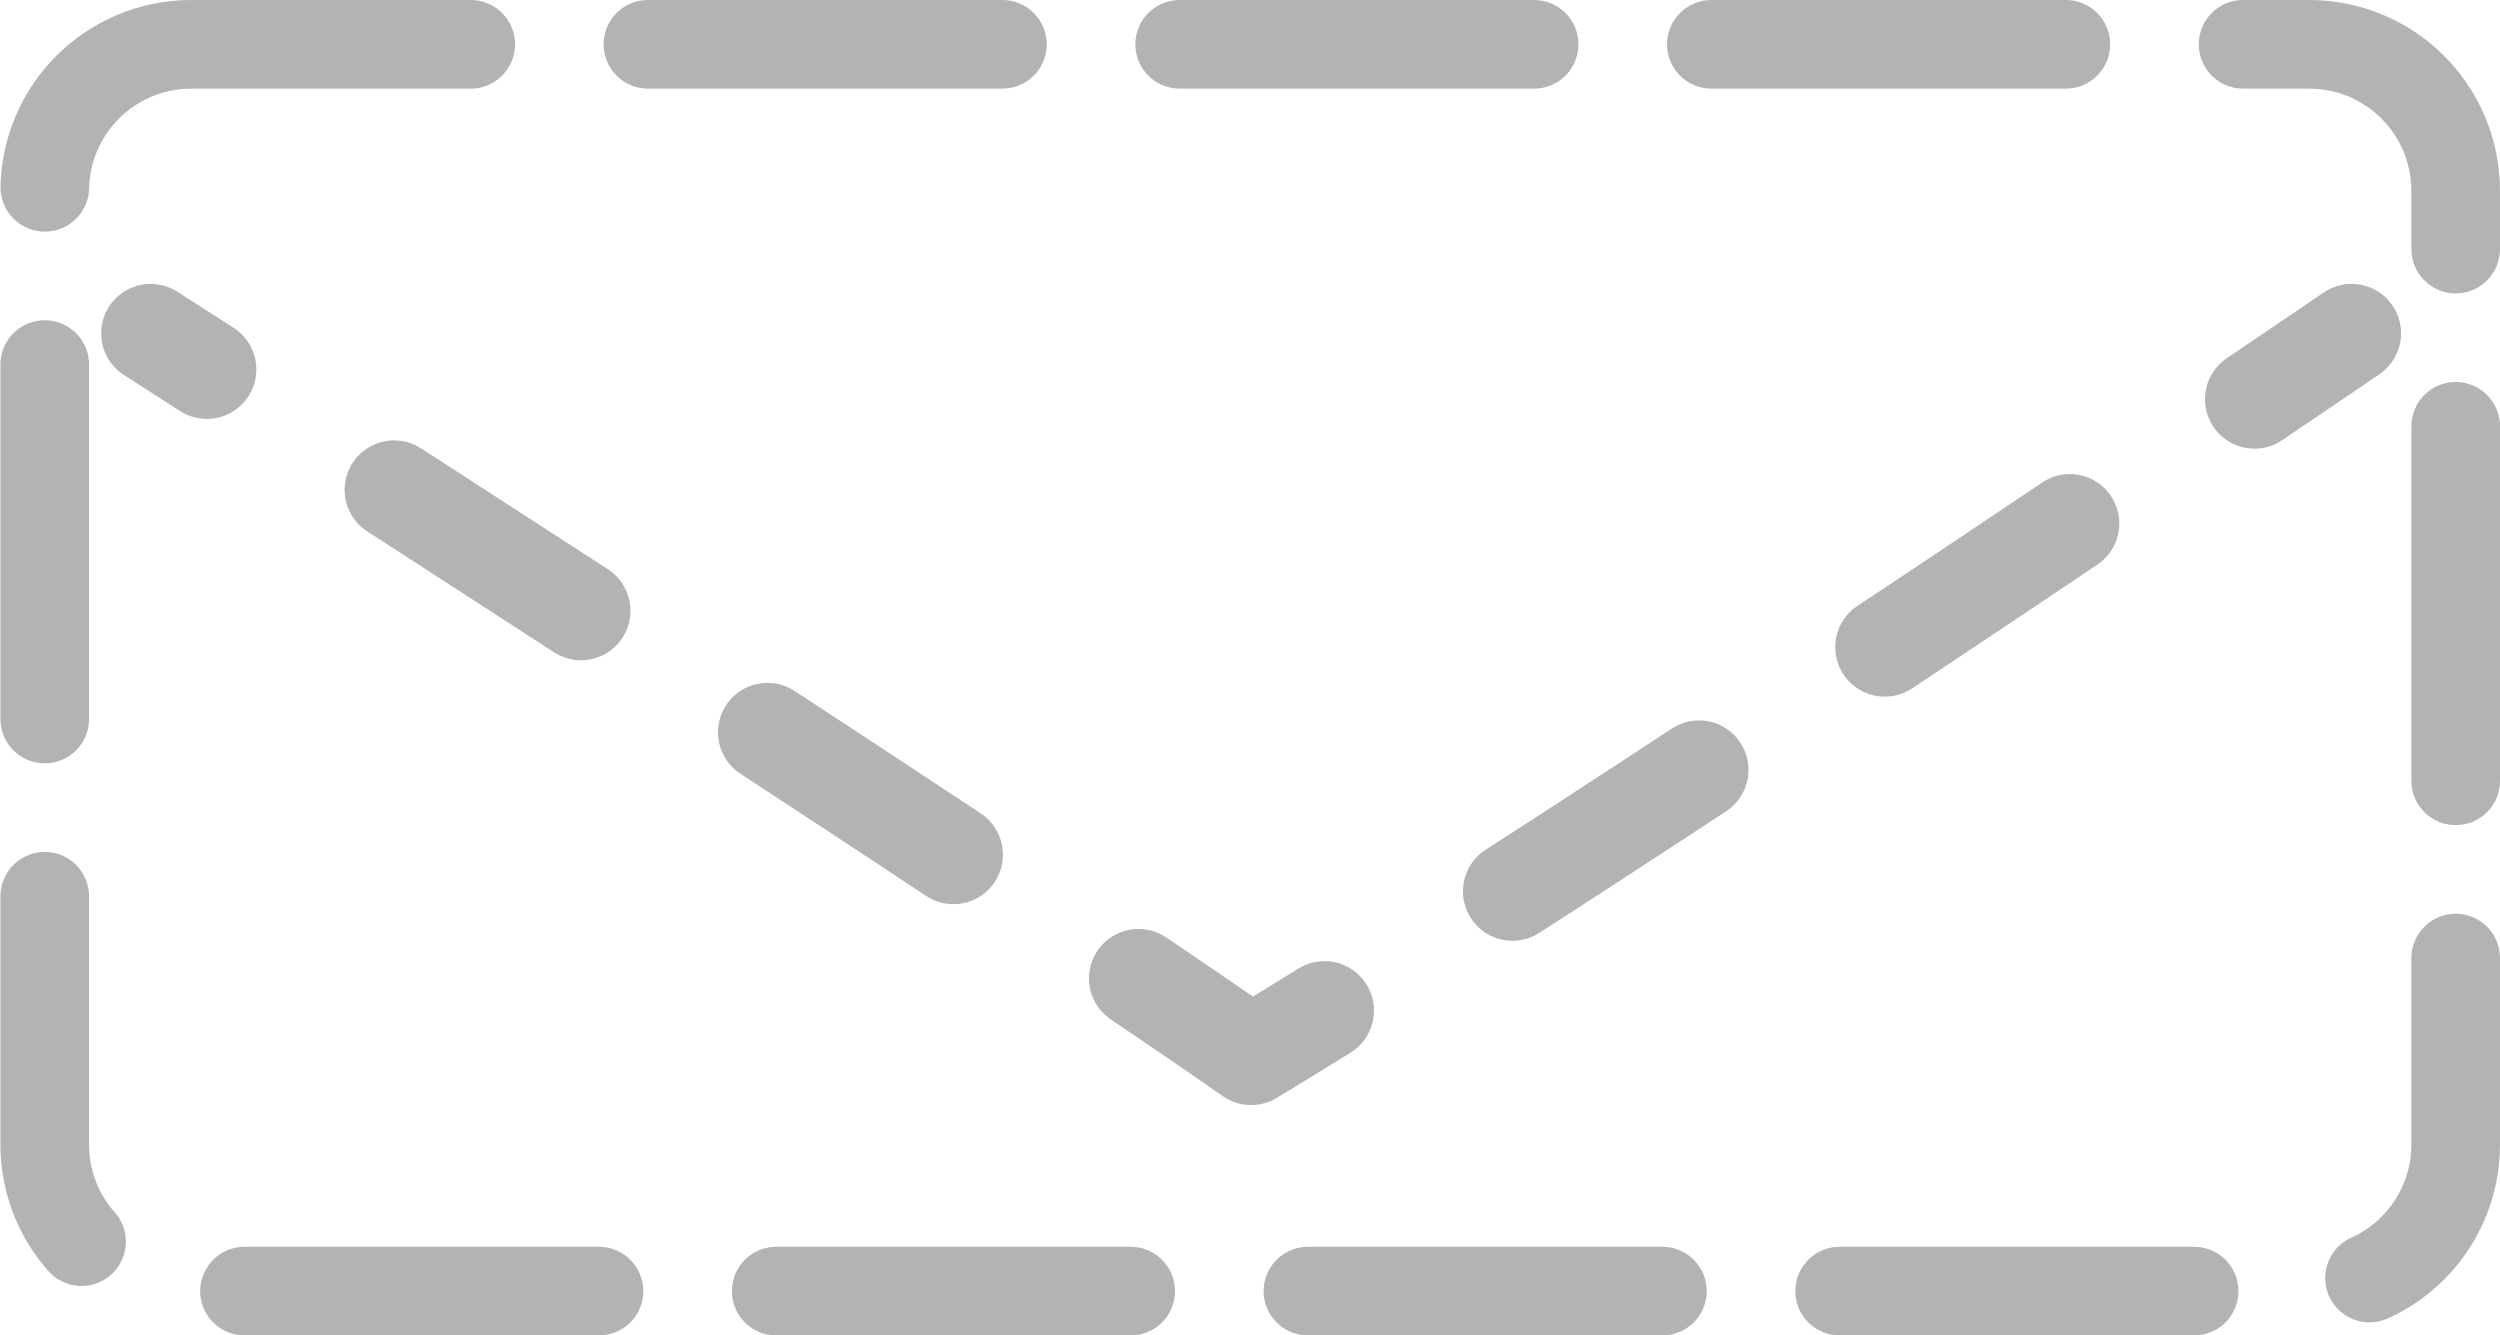 <?xml version="1.0" encoding="UTF-8" standalone="no"?>
<svg
   xmlns:dc="http://purl.org/dc/elements/1.1/"
   xmlns:cc="http://creativecommons.org/ns#"
   xmlns:rdf="http://www.w3.org/1999/02/22-rdf-syntax-ns#"
   xmlns:svg="http://www.w3.org/2000/svg"
   xmlns="http://www.w3.org/2000/svg"
   xmlns:sodipodi="http://sodipodi.sourceforge.net/DTD/sodipodi-0.dtd"
   xmlns:inkscape="http://www.inkscape.org/namespaces/inkscape"
   inkscape:version="1.0 (4035a4fb49, 2020-05-01)"
   sodipodi:docname="noMail.svg"
   id="svg8"
   version="1.1"
   viewBox="0 0 90.274 48.221"
   height="48.221mm"
   width="90.274mm">
  <defs
     id="defs2" />
  <sodipodi:namedview
     inkscape:window-maximized="0"
     inkscape:window-y="0"
     inkscape:window-x="-10"
     inkscape:window-height="1024"
     inkscape:window-width="920"
     inkscape:snap-center="false"
     inkscape:guide-bbox="true"
     showguides="true"
     showgrid="false"
     inkscape:document-rotation="0"
     inkscape:current-layer="g1187"
     inkscape:document-units="mm"
     inkscape:cy="105.61792"
     inkscape:cx="163.8267"
     inkscape:zoom="1.979899"
     inkscape:pageshadow="2"
     inkscape:pageopacity="0.0"
     borderopacity="1.0"
     bordercolor="#666666"
     pagecolor="#ffffff"
     id="base" />
  <g
     transform="translate(-57.109,-119.666)"
     id="layer1"
     inkscape:groupmode="layer"
     inkscape:label="Layer 1" />
  <g
     id="g1187">
    <path
       d="m 5.44,12.038 c 0,0 28.112,17.968 39.737,26.078 12.634,-7.616 39.737,-26.078 39.737,-26.078"
       style="fill:none;stroke:#b3b3b3;stroke-width:3.573;stroke-linecap:round;stroke-linejoin:round;stroke-miterlimit:4;stroke-dasharray:8.038, 8.038;stroke-dashoffset:5.626"
       id="path859"
       sodipodi:nodetypes="ccc" />
    <path
       id="rect1156"
       style="fill:none;stroke:#b3b3b3;stroke-width:3.2;stroke-linecap:round;stroke-linejoin:round;stroke-miterlimit:4;stroke-dasharray:12.8,6.4;stroke-dashoffset:21.92;stroke-opacity:1"
       d="M 6.917,1.6 H 83.372 c 2.937,0 5.302,2.365 5.302,5.302 V 41.319 c 0,2.937 -2.365,5.302 -5.302,5.302 H 6.917 c -2.937,0 -5.302,-2.365 -5.302,-5.302 V 6.902 c 0,-2.937 2.365,-5.302 5.302,-5.302 z" />
  </g>
</svg>

